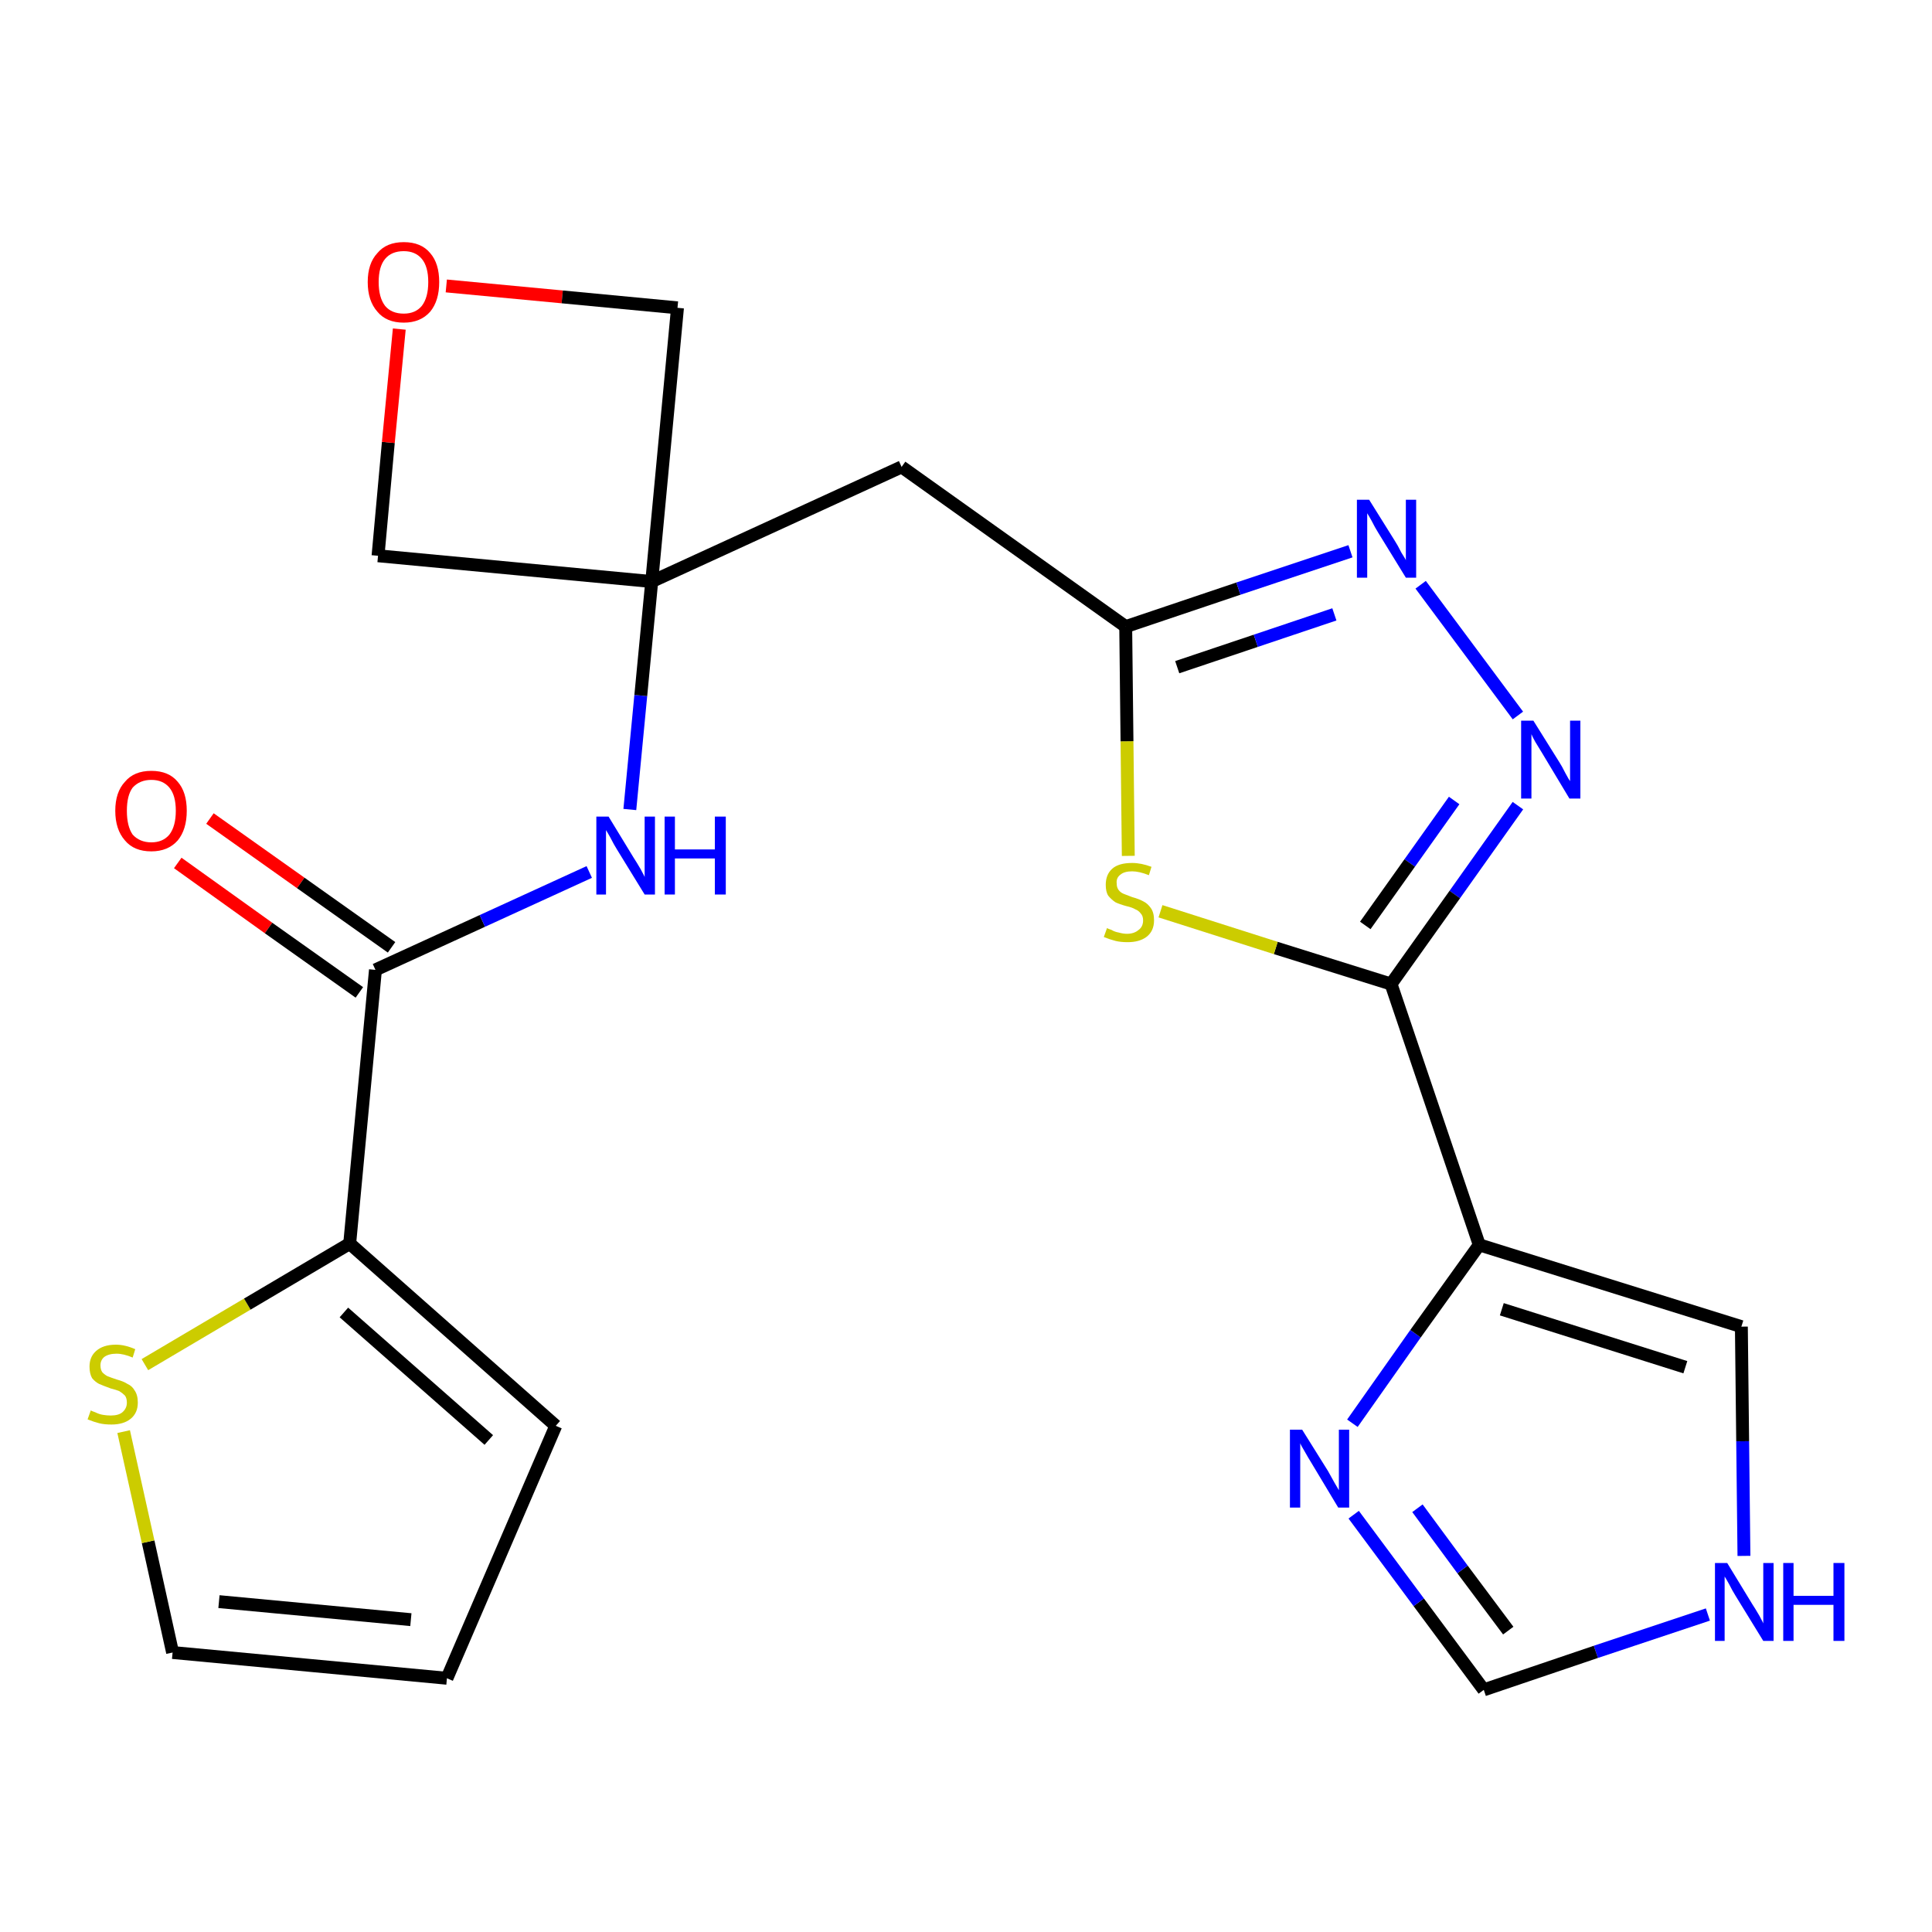 <?xml version='1.0' encoding='iso-8859-1'?>
<svg version='1.1' baseProfile='full'
              xmlns='http://www.w3.org/2000/svg'
                      xmlns:rdkit='http://www.rdkit.org/xml'
                      xmlns:xlink='http://www.w3.org/1999/xlink'
                  xml:space='preserve'
width='300px' height='300px' viewBox='0 0 300 300'>
<!-- END OF HEADER -->
<path class='bond-0 atom-0 atom-1' d='M 27.6,134.0 L 41.7,144.1' style='fill:none;fill-rule:evenodd;stroke:#FF0000;stroke-width:2.0px;stroke-linecap:butt;stroke-linejoin:miter;stroke-opacity:1' />
<path class='bond-0 atom-0 atom-1' d='M 41.7,144.1 L 55.8,154.1' style='fill:none;fill-rule:evenodd;stroke:#000000;stroke-width:2.0px;stroke-linecap:butt;stroke-linejoin:miter;stroke-opacity:1' />
<path class='bond-0 atom-0 atom-1' d='M 32.6,127.1 L 46.7,137.1' style='fill:none;fill-rule:evenodd;stroke:#FF0000;stroke-width:2.0px;stroke-linecap:butt;stroke-linejoin:miter;stroke-opacity:1' />
<path class='bond-0 atom-0 atom-1' d='M 46.7,137.1 L 60.8,147.1' style='fill:none;fill-rule:evenodd;stroke:#000000;stroke-width:2.0px;stroke-linecap:butt;stroke-linejoin:miter;stroke-opacity:1' />
<path class='bond-1 atom-1 atom-2' d='M 58.3,150.6 L 74.9,143.0' style='fill:none;fill-rule:evenodd;stroke:#000000;stroke-width:2.0px;stroke-linecap:butt;stroke-linejoin:miter;stroke-opacity:1' />
<path class='bond-1 atom-1 atom-2' d='M 74.9,143.0 L 91.5,135.4' style='fill:none;fill-rule:evenodd;stroke:#0000FF;stroke-width:2.0px;stroke-linecap:butt;stroke-linejoin:miter;stroke-opacity:1' />
<path class='bond-17 atom-1 atom-18' d='M 58.3,150.6 L 54.3,193.1' style='fill:none;fill-rule:evenodd;stroke:#000000;stroke-width:2.0px;stroke-linecap:butt;stroke-linejoin:miter;stroke-opacity:1' />
<path class='bond-2 atom-2 atom-3' d='M 97.8,125.7 L 99.5,108.0' style='fill:none;fill-rule:evenodd;stroke:#0000FF;stroke-width:2.0px;stroke-linecap:butt;stroke-linejoin:miter;stroke-opacity:1' />
<path class='bond-2 atom-2 atom-3' d='M 99.5,108.0 L 101.2,90.3' style='fill:none;fill-rule:evenodd;stroke:#000000;stroke-width:2.0px;stroke-linecap:butt;stroke-linejoin:miter;stroke-opacity:1' />
<path class='bond-3 atom-3 atom-4' d='M 101.2,90.3 L 140.0,72.5' style='fill:none;fill-rule:evenodd;stroke:#000000;stroke-width:2.0px;stroke-linecap:butt;stroke-linejoin:miter;stroke-opacity:1' />
<path class='bond-14 atom-3 atom-15' d='M 101.2,90.3 L 58.7,86.3' style='fill:none;fill-rule:evenodd;stroke:#000000;stroke-width:2.0px;stroke-linecap:butt;stroke-linejoin:miter;stroke-opacity:1' />
<path class='bond-22 atom-17 atom-3' d='M 105.2,47.8 L 101.2,90.3' style='fill:none;fill-rule:evenodd;stroke:#000000;stroke-width:2.0px;stroke-linecap:butt;stroke-linejoin:miter;stroke-opacity:1' />
<path class='bond-4 atom-4 atom-5' d='M 140.0,72.5 L 174.8,97.3' style='fill:none;fill-rule:evenodd;stroke:#000000;stroke-width:2.0px;stroke-linecap:butt;stroke-linejoin:miter;stroke-opacity:1' />
<path class='bond-5 atom-5 atom-6' d='M 174.8,97.3 L 192.3,91.4' style='fill:none;fill-rule:evenodd;stroke:#000000;stroke-width:2.0px;stroke-linecap:butt;stroke-linejoin:miter;stroke-opacity:1' />
<path class='bond-5 atom-5 atom-6' d='M 192.3,91.4 L 209.7,85.6' style='fill:none;fill-rule:evenodd;stroke:#0000FF;stroke-width:2.0px;stroke-linecap:butt;stroke-linejoin:miter;stroke-opacity:1' />
<path class='bond-5 atom-5 atom-6' d='M 182.8,103.6 L 195.0,99.5' style='fill:none;fill-rule:evenodd;stroke:#000000;stroke-width:2.0px;stroke-linecap:butt;stroke-linejoin:miter;stroke-opacity:1' />
<path class='bond-5 atom-5 atom-6' d='M 195.0,99.5 L 207.2,95.4' style='fill:none;fill-rule:evenodd;stroke:#0000FF;stroke-width:2.0px;stroke-linecap:butt;stroke-linejoin:miter;stroke-opacity:1' />
<path class='bond-24 atom-14 atom-5' d='M 175.2,132.9 L 175.0,115.1' style='fill:none;fill-rule:evenodd;stroke:#CCCC00;stroke-width:2.0px;stroke-linecap:butt;stroke-linejoin:miter;stroke-opacity:1' />
<path class='bond-24 atom-14 atom-5' d='M 175.0,115.1 L 174.8,97.3' style='fill:none;fill-rule:evenodd;stroke:#000000;stroke-width:2.0px;stroke-linecap:butt;stroke-linejoin:miter;stroke-opacity:1' />
<path class='bond-6 atom-6 atom-7' d='M 220.6,90.8 L 235.7,111.1' style='fill:none;fill-rule:evenodd;stroke:#0000FF;stroke-width:2.0px;stroke-linecap:butt;stroke-linejoin:miter;stroke-opacity:1' />
<path class='bond-7 atom-7 atom-8' d='M 235.7,125.1 L 225.9,138.9' style='fill:none;fill-rule:evenodd;stroke:#0000FF;stroke-width:2.0px;stroke-linecap:butt;stroke-linejoin:miter;stroke-opacity:1' />
<path class='bond-7 atom-7 atom-8' d='M 225.9,138.9 L 216.0,152.8' style='fill:none;fill-rule:evenodd;stroke:#000000;stroke-width:2.0px;stroke-linecap:butt;stroke-linejoin:miter;stroke-opacity:1' />
<path class='bond-7 atom-7 atom-8' d='M 225.8,124.3 L 218.9,134.0' style='fill:none;fill-rule:evenodd;stroke:#0000FF;stroke-width:2.0px;stroke-linecap:butt;stroke-linejoin:miter;stroke-opacity:1' />
<path class='bond-7 atom-7 atom-8' d='M 218.9,134.0 L 212.0,143.7' style='fill:none;fill-rule:evenodd;stroke:#000000;stroke-width:2.0px;stroke-linecap:butt;stroke-linejoin:miter;stroke-opacity:1' />
<path class='bond-8 atom-8 atom-9' d='M 216.0,152.8 L 229.7,193.3' style='fill:none;fill-rule:evenodd;stroke:#000000;stroke-width:2.0px;stroke-linecap:butt;stroke-linejoin:miter;stroke-opacity:1' />
<path class='bond-13 atom-8 atom-14' d='M 216.0,152.8 L 198.1,147.2' style='fill:none;fill-rule:evenodd;stroke:#000000;stroke-width:2.0px;stroke-linecap:butt;stroke-linejoin:miter;stroke-opacity:1' />
<path class='bond-13 atom-8 atom-14' d='M 198.1,147.2 L 180.2,141.5' style='fill:none;fill-rule:evenodd;stroke:#CCCC00;stroke-width:2.0px;stroke-linecap:butt;stroke-linejoin:miter;stroke-opacity:1' />
<path class='bond-9 atom-9 atom-10' d='M 229.7,193.3 L 270.4,206.0' style='fill:none;fill-rule:evenodd;stroke:#000000;stroke-width:2.0px;stroke-linecap:butt;stroke-linejoin:miter;stroke-opacity:1' />
<path class='bond-9 atom-9 atom-10' d='M 233.2,203.3 L 261.7,212.3' style='fill:none;fill-rule:evenodd;stroke:#000000;stroke-width:2.0px;stroke-linecap:butt;stroke-linejoin:miter;stroke-opacity:1' />
<path class='bond-25 atom-13 atom-9' d='M 210.0,221.0 L 219.8,207.1' style='fill:none;fill-rule:evenodd;stroke:#0000FF;stroke-width:2.0px;stroke-linecap:butt;stroke-linejoin:miter;stroke-opacity:1' />
<path class='bond-25 atom-13 atom-9' d='M 219.8,207.1 L 229.7,193.3' style='fill:none;fill-rule:evenodd;stroke:#000000;stroke-width:2.0px;stroke-linecap:butt;stroke-linejoin:miter;stroke-opacity:1' />
<path class='bond-10 atom-10 atom-11' d='M 270.4,206.0 L 270.6,223.8' style='fill:none;fill-rule:evenodd;stroke:#000000;stroke-width:2.0px;stroke-linecap:butt;stroke-linejoin:miter;stroke-opacity:1' />
<path class='bond-10 atom-10 atom-11' d='M 270.6,223.8 L 270.8,241.6' style='fill:none;fill-rule:evenodd;stroke:#0000FF;stroke-width:2.0px;stroke-linecap:butt;stroke-linejoin:miter;stroke-opacity:1' />
<path class='bond-11 atom-11 atom-12' d='M 265.2,250.7 L 247.8,256.5' style='fill:none;fill-rule:evenodd;stroke:#0000FF;stroke-width:2.0px;stroke-linecap:butt;stroke-linejoin:miter;stroke-opacity:1' />
<path class='bond-11 atom-11 atom-12' d='M 247.8,256.5 L 230.4,262.4' style='fill:none;fill-rule:evenodd;stroke:#000000;stroke-width:2.0px;stroke-linecap:butt;stroke-linejoin:miter;stroke-opacity:1' />
<path class='bond-12 atom-12 atom-13' d='M 230.4,262.4 L 220.3,248.8' style='fill:none;fill-rule:evenodd;stroke:#000000;stroke-width:2.0px;stroke-linecap:butt;stroke-linejoin:miter;stroke-opacity:1' />
<path class='bond-12 atom-12 atom-13' d='M 220.3,248.8 L 210.2,235.2' style='fill:none;fill-rule:evenodd;stroke:#0000FF;stroke-width:2.0px;stroke-linecap:butt;stroke-linejoin:miter;stroke-opacity:1' />
<path class='bond-12 atom-12 atom-13' d='M 234.2,253.2 L 227.1,243.7' style='fill:none;fill-rule:evenodd;stroke:#000000;stroke-width:2.0px;stroke-linecap:butt;stroke-linejoin:miter;stroke-opacity:1' />
<path class='bond-12 atom-12 atom-13' d='M 227.1,243.7 L 220.1,234.2' style='fill:none;fill-rule:evenodd;stroke:#0000FF;stroke-width:2.0px;stroke-linecap:butt;stroke-linejoin:miter;stroke-opacity:1' />
<path class='bond-15 atom-15 atom-16' d='M 58.7,86.3 L 60.3,68.7' style='fill:none;fill-rule:evenodd;stroke:#000000;stroke-width:2.0px;stroke-linecap:butt;stroke-linejoin:miter;stroke-opacity:1' />
<path class='bond-15 atom-15 atom-16' d='M 60.3,68.7 L 62.0,51.1' style='fill:none;fill-rule:evenodd;stroke:#FF0000;stroke-width:2.0px;stroke-linecap:butt;stroke-linejoin:miter;stroke-opacity:1' />
<path class='bond-16 atom-16 atom-17' d='M 69.3,44.4 L 87.3,46.1' style='fill:none;fill-rule:evenodd;stroke:#FF0000;stroke-width:2.0px;stroke-linecap:butt;stroke-linejoin:miter;stroke-opacity:1' />
<path class='bond-16 atom-16 atom-17' d='M 87.3,46.1 L 105.2,47.8' style='fill:none;fill-rule:evenodd;stroke:#000000;stroke-width:2.0px;stroke-linecap:butt;stroke-linejoin:miter;stroke-opacity:1' />
<path class='bond-18 atom-18 atom-19' d='M 54.3,193.1 L 86.3,221.4' style='fill:none;fill-rule:evenodd;stroke:#000000;stroke-width:2.0px;stroke-linecap:butt;stroke-linejoin:miter;stroke-opacity:1' />
<path class='bond-18 atom-18 atom-19' d='M 53.4,203.8 L 75.9,223.6' style='fill:none;fill-rule:evenodd;stroke:#000000;stroke-width:2.0px;stroke-linecap:butt;stroke-linejoin:miter;stroke-opacity:1' />
<path class='bond-23 atom-22 atom-18' d='M 22.5,211.9 L 38.4,202.5' style='fill:none;fill-rule:evenodd;stroke:#CCCC00;stroke-width:2.0px;stroke-linecap:butt;stroke-linejoin:miter;stroke-opacity:1' />
<path class='bond-23 atom-22 atom-18' d='M 38.4,202.5 L 54.3,193.1' style='fill:none;fill-rule:evenodd;stroke:#000000;stroke-width:2.0px;stroke-linecap:butt;stroke-linejoin:miter;stroke-opacity:1' />
<path class='bond-19 atom-19 atom-20' d='M 86.3,221.4 L 69.4,260.6' style='fill:none;fill-rule:evenodd;stroke:#000000;stroke-width:2.0px;stroke-linecap:butt;stroke-linejoin:miter;stroke-opacity:1' />
<path class='bond-20 atom-20 atom-21' d='M 69.4,260.6 L 26.8,256.6' style='fill:none;fill-rule:evenodd;stroke:#000000;stroke-width:2.0px;stroke-linecap:butt;stroke-linejoin:miter;stroke-opacity:1' />
<path class='bond-20 atom-20 atom-21' d='M 63.8,251.5 L 34.0,248.7' style='fill:none;fill-rule:evenodd;stroke:#000000;stroke-width:2.0px;stroke-linecap:butt;stroke-linejoin:miter;stroke-opacity:1' />
<path class='bond-21 atom-21 atom-22' d='M 26.8,256.6 L 23.0,239.4' style='fill:none;fill-rule:evenodd;stroke:#000000;stroke-width:2.0px;stroke-linecap:butt;stroke-linejoin:miter;stroke-opacity:1' />
<path class='bond-21 atom-21 atom-22' d='M 23.0,239.4 L 19.2,222.3' style='fill:none;fill-rule:evenodd;stroke:#CCCC00;stroke-width:2.0px;stroke-linecap:butt;stroke-linejoin:miter;stroke-opacity:1' />
<path  class='atom-0' d='M 17.9 125.9
Q 17.9 123.0, 19.4 121.4
Q 20.8 119.7, 23.5 119.7
Q 26.2 119.7, 27.6 121.4
Q 29.0 123.0, 29.0 125.9
Q 29.0 128.8, 27.6 130.5
Q 26.1 132.2, 23.5 132.2
Q 20.8 132.2, 19.4 130.5
Q 17.9 128.8, 17.9 125.9
M 23.5 130.8
Q 25.3 130.8, 26.3 129.6
Q 27.3 128.3, 27.3 125.9
Q 27.3 123.5, 26.3 122.3
Q 25.3 121.1, 23.5 121.1
Q 21.7 121.1, 20.6 122.3
Q 19.7 123.5, 19.7 125.9
Q 19.7 128.3, 20.6 129.6
Q 21.7 130.8, 23.5 130.8
' fill='#FF0000'/>
<path  class='atom-2' d='M 94.5 126.8
L 98.4 133.2
Q 98.8 133.8, 99.5 135.0
Q 100.1 136.1, 100.1 136.2
L 100.1 126.8
L 101.7 126.8
L 101.7 138.9
L 100.1 138.9
L 95.8 131.9
Q 95.3 131.1, 94.8 130.1
Q 94.3 129.2, 94.1 128.9
L 94.1 138.9
L 92.6 138.9
L 92.6 126.8
L 94.5 126.8
' fill='#0000FF'/>
<path  class='atom-2' d='M 103.2 126.8
L 104.8 126.8
L 104.8 131.9
L 111.0 131.9
L 111.0 126.8
L 112.7 126.8
L 112.7 138.9
L 111.0 138.9
L 111.0 133.3
L 104.8 133.3
L 104.8 138.9
L 103.2 138.9
L 103.2 126.8
' fill='#0000FF'/>
<path  class='atom-6' d='M 212.6 77.6
L 216.6 84.0
Q 217.0 84.6, 217.6 85.8
Q 218.3 86.9, 218.3 87.0
L 218.3 77.6
L 219.9 77.6
L 219.9 89.7
L 218.3 89.7
L 214.0 82.7
Q 213.5 81.9, 213.0 80.9
Q 212.5 80.0, 212.3 79.7
L 212.3 89.7
L 210.7 89.7
L 210.7 77.6
L 212.6 77.6
' fill='#0000FF'/>
<path  class='atom-7' d='M 238.1 111.9
L 242.1 118.3
Q 242.5 118.9, 243.1 120.1
Q 243.7 121.2, 243.8 121.3
L 243.8 111.9
L 245.4 111.9
L 245.4 124.0
L 243.7 124.0
L 239.5 117.0
Q 239.0 116.2, 238.4 115.2
Q 237.9 114.3, 237.8 114.0
L 237.8 124.0
L 236.2 124.0
L 236.2 111.9
L 238.1 111.9
' fill='#0000FF'/>
<path  class='atom-11' d='M 268.2 242.7
L 272.1 249.1
Q 272.5 249.7, 273.2 250.9
Q 273.8 252.0, 273.8 252.1
L 273.8 242.7
L 275.4 242.7
L 275.4 254.8
L 273.8 254.8
L 269.5 247.8
Q 269.0 247.0, 268.5 246.0
Q 268.0 245.1, 267.8 244.8
L 267.8 254.8
L 266.3 254.8
L 266.3 242.7
L 268.2 242.7
' fill='#0000FF'/>
<path  class='atom-11' d='M 276.9 242.7
L 278.5 242.7
L 278.5 247.8
L 284.7 247.8
L 284.7 242.7
L 286.4 242.7
L 286.4 254.8
L 284.7 254.8
L 284.7 249.2
L 278.5 249.2
L 278.5 254.8
L 276.9 254.8
L 276.9 242.7
' fill='#0000FF'/>
<path  class='atom-13' d='M 202.2 222.0
L 206.2 228.4
Q 206.6 229.1, 207.2 230.2
Q 207.9 231.4, 207.9 231.4
L 207.9 222.0
L 209.5 222.0
L 209.5 234.1
L 207.8 234.1
L 203.6 227.1
Q 203.1 226.3, 202.6 225.4
Q 202.0 224.4, 201.9 224.1
L 201.9 234.1
L 200.3 234.1
L 200.3 222.0
L 202.2 222.0
' fill='#0000FF'/>
<path  class='atom-14' d='M 171.9 144.1
Q 172.0 144.2, 172.6 144.4
Q 173.1 144.7, 173.7 144.8
Q 174.4 145.0, 175.0 145.0
Q 176.1 145.0, 176.8 144.4
Q 177.5 143.9, 177.5 142.9
Q 177.5 142.2, 177.1 141.8
Q 176.8 141.4, 176.3 141.2
Q 175.8 140.9, 174.9 140.7
Q 173.8 140.4, 173.2 140.1
Q 172.6 139.7, 172.1 139.1
Q 171.7 138.5, 171.7 137.4
Q 171.7 135.8, 172.7 134.9
Q 173.7 134.0, 175.8 134.0
Q 177.2 134.0, 178.8 134.6
L 178.4 135.9
Q 176.9 135.3, 175.8 135.3
Q 174.6 135.3, 174.0 135.8
Q 173.3 136.3, 173.4 137.2
Q 173.4 137.8, 173.7 138.2
Q 174.0 138.6, 174.5 138.8
Q 175.0 139.0, 175.8 139.3
Q 176.9 139.6, 177.6 140.0
Q 178.2 140.3, 178.7 141.0
Q 179.2 141.7, 179.2 142.9
Q 179.2 144.6, 178.0 145.5
Q 176.9 146.3, 175.1 146.3
Q 174.0 146.3, 173.2 146.1
Q 172.4 145.9, 171.4 145.5
L 171.9 144.1
' fill='#CCCC00'/>
<path  class='atom-16' d='M 57.1 43.8
Q 57.1 40.9, 58.6 39.3
Q 60.0 37.6, 62.7 37.6
Q 65.4 37.6, 66.8 39.3
Q 68.2 40.9, 68.2 43.8
Q 68.2 46.7, 66.8 48.4
Q 65.3 50.1, 62.7 50.1
Q 60.0 50.1, 58.6 48.4
Q 57.1 46.7, 57.1 43.8
M 62.7 48.7
Q 64.5 48.7, 65.5 47.5
Q 66.5 46.2, 66.5 43.8
Q 66.5 41.4, 65.5 40.2
Q 64.5 39.0, 62.7 39.0
Q 60.8 39.0, 59.8 40.2
Q 58.8 41.4, 58.8 43.8
Q 58.8 46.2, 59.8 47.5
Q 60.8 48.7, 62.7 48.7
' fill='#FF0000'/>
<path  class='atom-22' d='M 14.1 219.0
Q 14.2 219.1, 14.8 219.3
Q 15.4 219.6, 16.0 219.7
Q 16.6 219.8, 17.2 219.8
Q 18.4 219.8, 19.0 219.3
Q 19.7 218.7, 19.7 217.8
Q 19.7 217.1, 19.4 216.7
Q 19.0 216.3, 18.5 216.0
Q 18.0 215.8, 17.2 215.6
Q 16.1 215.2, 15.4 214.9
Q 14.8 214.6, 14.3 214.0
Q 13.9 213.3, 13.9 212.2
Q 13.9 210.7, 14.9 209.8
Q 16.0 208.8, 18.0 208.8
Q 19.4 208.8, 21.0 209.5
L 20.6 210.8
Q 19.2 210.2, 18.1 210.2
Q 16.9 210.2, 16.2 210.7
Q 15.6 211.2, 15.6 212.0
Q 15.6 212.7, 15.9 213.1
Q 16.3 213.5, 16.7 213.7
Q 17.2 213.9, 18.1 214.2
Q 19.2 214.5, 19.8 214.9
Q 20.5 215.2, 20.9 215.9
Q 21.4 216.6, 21.4 217.8
Q 21.4 219.4, 20.3 220.3
Q 19.2 221.2, 17.3 221.2
Q 16.2 221.2, 15.4 221.0
Q 14.6 220.8, 13.6 220.4
L 14.1 219.0
' fill='#CCCC00'/>
</svg>
